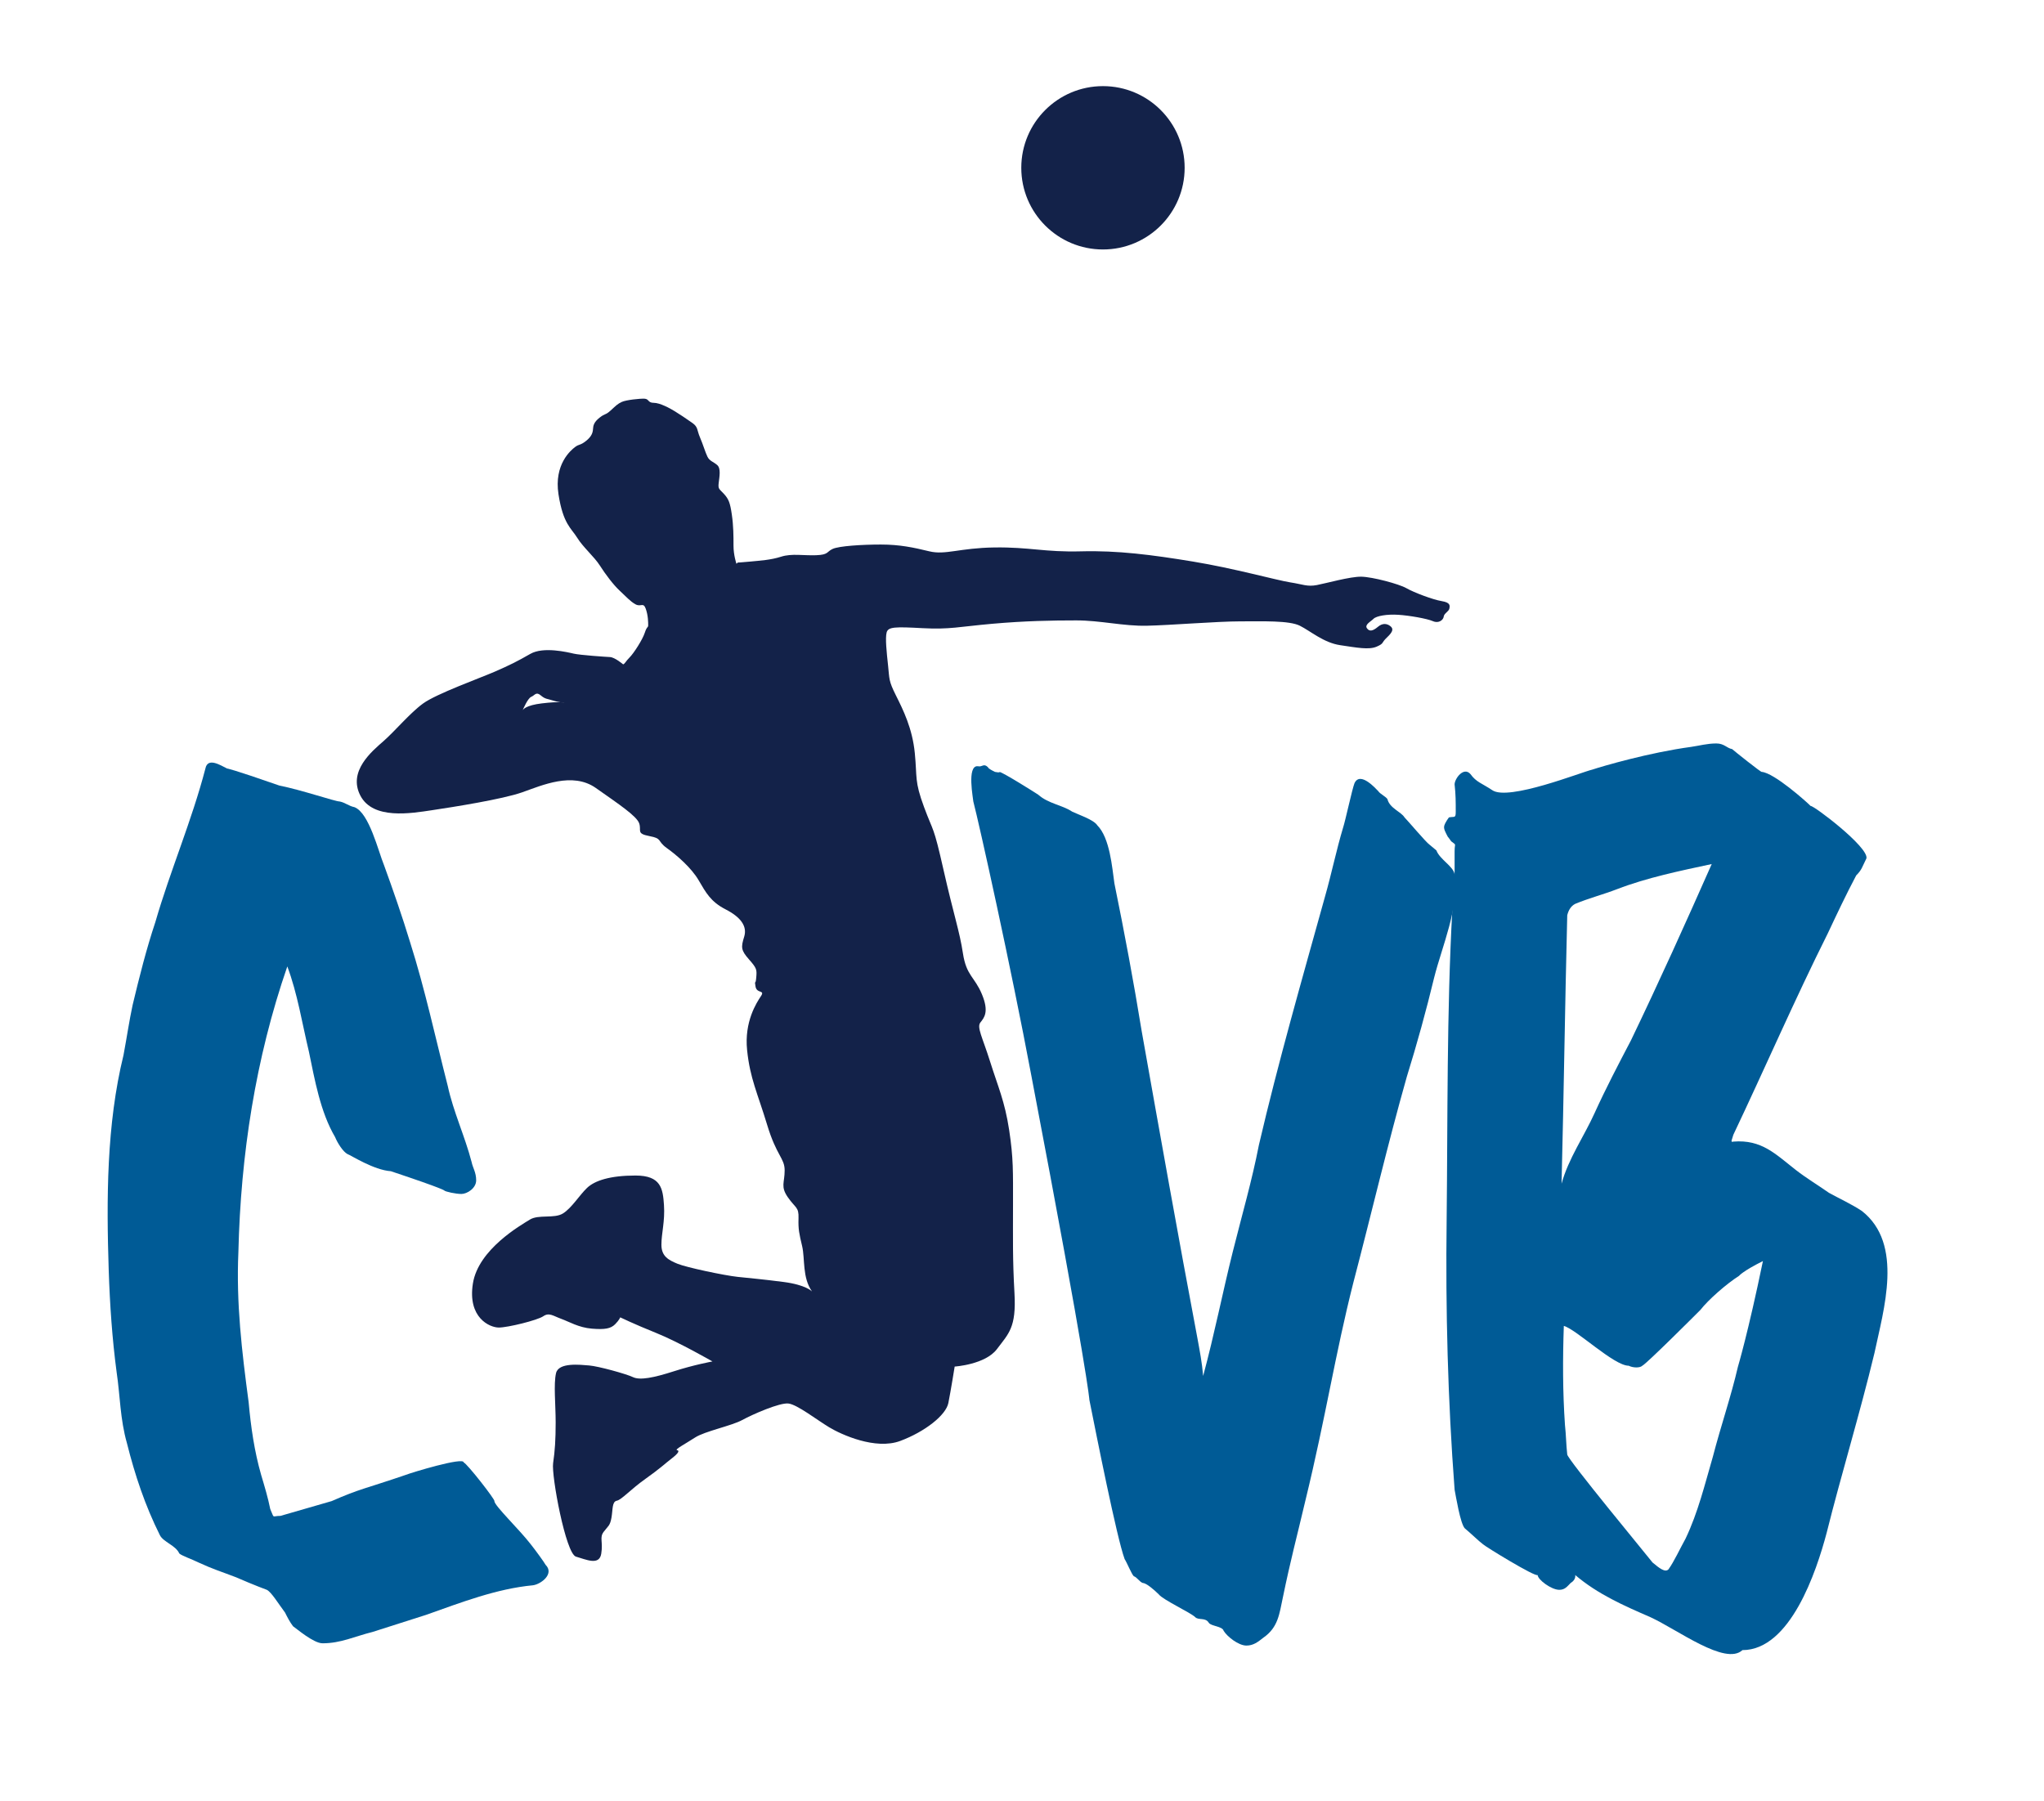 <?xml version="1.0" encoding="utf-8"?>
<!-- Generator: Adobe Illustrator 16.0.0, SVG Export Plug-In . SVG Version: 6.00 Build 0)  -->
<!DOCTYPE svg PUBLIC "-//W3C//DTD SVG 1.1//EN" "http://www.w3.org/Graphics/SVG/1.1/DTD/svg11.dtd">
<svg version="1.1" id="Calque_1" xmlns="http://www.w3.org/2000/svg" xmlns:xlink="http://www.w3.org/1999/xlink" x="0px" y="0px"
	 width="215.587px" height="190px" viewBox="0 0 215.587 190" enable-background="new 0 0 215.587 190" xml:space="preserve">
<g>
	<g>
		<g>
			<path fill="#132249" d="M152.061,63.407c-0.943-0.154-2.963-0.923-3.73-1.366c-0.77-0.442-3.578-1.191-4.75-1.21
				c-1.174-0.02-3.674,0.691-4.691,0.884c-1.02,0.192-1.463-0.078-2.828-0.289c-1.365-0.212-5.884-1.475-10.242-2.192
				s-7.947-1.18-11.793-1.077s-5.437-0.461-9.128-0.41c-3.692,0.051-5.179,0.819-6.871,0.41c-1.692-0.41-3.128-0.718-5.127-0.718
				c-2,0-4.41,0.154-5.077,0.461c-0.667,0.308-0.41,0.615-1.743,0.666c-1.333,0.052-2.564-0.205-3.691,0.154
				c-1.128,0.359-2.205,0.41-3.23,0.513c-1.026,0.103-1.334,0.103-1.334,0.103l-0.153,0.128c0,0-0.308-0.898-0.308-1.898
				c0-0.999,0-2.076-0.18-3.307c-0.179-1.23-0.333-1.616-0.82-2.153c-0.487-0.539-0.641-0.487-0.564-1.154
				c0.077-0.667,0.256-1.539-0.154-1.897c-0.41-0.359-0.795-0.411-1.026-0.872c-0.23-0.461-0.461-1.282-0.794-2.051
				c-0.333-0.77-0.18-1.077-0.795-1.513c-0.615-0.436-1.308-0.898-1.846-1.23c-0.538-0.333-1.589-0.898-2.23-0.898
				c-0.641,0-0.487-0.41-0.975-0.435c-0.487-0.026-1.923,0.128-2.385,0.333c-0.461,0.206-0.641,0.411-1.205,0.923
				s-0.539,0.257-1.154,0.744c-0.615,0.487-0.667,0.846-0.692,1.205c-0.025,0.359-0.128,0.769-0.744,1.256
				c-0.615,0.487-0.718,0.308-1.153,0.641c-0.436,0.333-2.231,1.82-1.744,4.974c0.487,3.154,1.359,3.589,1.974,4.589
				c0.616,1,1.795,2,2.384,2.923s1.436,2.052,2.103,2.667c0.667,0.615,1.103,1.127,1.667,1.435c0.563,0.308,0.82-0.256,1.076,0.462
				c0.257,0.717,0.257,1.46,0.257,1.743c0,0.281-0.128,0.077-0.359,0.794c-0.231,0.718-1.154,2.153-1.59,2.589
				s-0.487,0.667-0.692,0.744c0,0-0.872-0.744-1.385-0.77c-0.512-0.025-3.153-0.205-3.82-0.359
				c-0.667-0.153-3.205-0.769-4.589,0.026c-1.385,0.795-2.154,1.179-3.743,1.872c-1.59,0.692-6.154,2.333-7.563,3.358
				c-1.41,1.026-2.948,2.897-4.18,3.975c-1.23,1.076-3.769,3.179-2.435,5.743c1.333,2.563,5.333,1.872,7.563,1.538
				c2.23-0.333,7.422-1.153,9.499-1.884c2.077-0.73,5.308-2.192,7.769-0.461c2.46,1.73,4.307,2.961,4.576,3.73
				s-0.346,1.077,1.077,1.346c1.422,0.27,0.769,0.5,1.845,1.269c1.077,0.77,2.577,2.077,3.346,3.385
				c0.77,1.308,1.27,2.269,2.846,3.076s2.308,1.769,1.961,2.885c-0.346,1.115-0.346,1.422,0.5,2.384
				c0.846,0.961,0.846,1.077,0.769,1.961c-0.077,0.884-0.192,0.077-0.077,0.884c0.115,0.808,1.038,0.347,0.577,1.039
				c-0.462,0.692-1.77,2.692-1.461,5.692c0.307,3,1.115,4.577,2.114,7.883c1,3.308,1.847,3.501,1.847,4.808
				c0,1.308-0.461,1.692,0.346,2.846c0.808,1.154,1.154,1,1.116,2.192c-0.039,1.192,0.077,1.653,0.384,2.96
				c0.308,1.309,0,3.309,1.039,4.77c0,0-0.616-0.691-3-1c-2.384-0.308-3.423-0.385-4.845-0.538c-1.423-0.153-5.423-1-6.346-1.385
				c-0.923-0.384-1.692-0.769-1.692-1.999c0-1.231,0.385-2.462,0.269-4.192c-0.115-1.729-0.308-3.114-2.999-3.114
				c-2.693,0-4.308,0.537-5.115,1.307s-1.615,2.115-2.538,2.692c-0.923,0.577-2.577,0.077-3.5,0.653
				c-0.923,0.577-5.423,3.115-6,6.73c-0.577,3.615,1.769,4.653,2.73,4.653s4.076-0.769,4.692-1.192
				c0.615-0.424,1.038-0.038,1.884,0.27c0.846,0.307,1.846,0.923,3.23,1.038c1.384,0.115,2,0,2.461-0.461
				c0.461-0.462,0.539-0.731,0.539-0.731s1.422,0.692,3.807,1.654c2.385,0.961,5.922,2.999,5.922,2.999s-1.922,0.347-4.076,1.039
				c-2.153,0.692-3.577,0.962-4.307,0.615s-3.653-1.153-4.615-1.23c-0.961-0.077-3.23-0.347-3.5,0.808
				c-0.269,1.153-0.039,3.346-0.039,5.191s-0.077,3-0.269,4.308c-0.192,1.308,1.333,9.55,2.41,9.857
				c1.077,0.308,2.461,0.974,2.667-0.308c0.205-1.282-0.205-1.691,0.256-2.308c0.461-0.615,0.666-0.615,0.821-1.486
				c0.153-0.873,0.05-1.692,0.563-1.796c0.513-0.103,1.436-1.179,3.025-2.307s2.102-1.641,2.769-2.153
				c0.667-0.513,0.872-0.821,0.564-0.872s0.872-0.667,1.897-1.333c1.025-0.667,3.846-1.23,4.974-1.846
				c1.128-0.615,3.949-1.847,4.871-1.743c0.923,0.102,3.025,1.743,4.308,2.512c1.282,0.77,4.871,2.41,7.487,1.437
				c2.614-0.976,4.819-2.718,5.076-4s0.667-3.846,0.667-3.846s3.23-0.206,4.461-1.847s2.052-2.256,1.846-5.896
				c-0.205-3.641-0.154-5.743-0.154-9.281s0.052-4.922-0.41-7.947c-0.461-3.026-1.179-4.564-2-7.179s-1.436-3.641-1.025-4.153
				c0.41-0.513,0.922-1.128,0.154-2.974c-0.77-1.846-1.641-1.949-2-4.307c-0.358-2.359-0.974-4.051-2.051-8.82
				c-1.077-4.769-1.025-3.845-2.051-6.614s-0.718-3.077-0.975-5.692c-0.257-2.615-1.23-4.563-2-6.102
				c-0.769-1.539-0.667-1.692-0.82-3.128c-0.154-1.435-0.308-2.872-0.154-3.487c0.154-0.615,0.923-0.615,3.794-0.461
				c2.872,0.154,3.846-0.153,7.333-0.461c3.487-0.308,6.307-0.358,8.871-0.358c2.564,0,4.975,0.615,7.436,0.563
				c2.461-0.051,7.436-0.461,9.846-0.461c2.409,0,5.178-0.103,6.307,0.461c1.127,0.564,2.514,1.795,4.256,2.051
				s3.025,0.513,3.846,0.154c0.82-0.359,0.436-0.359,1.09-0.975c0.654-0.615,0.691-0.922,0.346-1.192
				c-0.346-0.269-0.809-0.346-1.307,0.077c-0.502,0.423-0.887,0.539-1.154,0.154c-0.27-0.384,0.385-0.693,0.691-1
				c0.309-0.308,1.424-0.5,2.615-0.423c1.193,0.077,3.039,0.404,3.654,0.673s1.096-0.134,1.135-0.481
				c0.037-0.346,0.537-0.538,0.596-0.846C152.924,63.888,153.002,63.561,152.061,63.407z M57.146,74.195
				c-1.658,0.199-1.971,0.625-2.026,0.739c-0.004,0.011-0.013,0.03-0.013,0.03s0.004-0.012,0.013-0.03
				c0.064-0.153,0.551-1.288,0.911-1.431c0.384-0.154,0.5-0.577,1-0.154c0.5,0.422,0.692,0.346,1.269,0.538
				c0.285,0.095,0.588,0.152,0.823,0.186c0.3,0.013,0.408,0.045,0.408,0.045s-0.168-0.01-0.408-0.045
				C58.777,74.059,58.175,74.071,57.146,74.195z"/>
		</g>
	</g>
</g>
<circle fill="#132249" cx="116.333" cy="17.7" r="8.615"/>
<g>
	<path fill="#005B96" d="M44.945,170.34c-1.92,0.6-3.72,1.2-5.64,1.8c-1.92,0.479-3.36,1.2-5.28,1.2c-0.96,0-2.76-1.56-3.12-1.8
		c-0.36-0.48-0.6-0.96-0.84-1.44c-0.72-0.96-1.439-2.16-1.92-2.4c0,0-1.32-0.48-3.24-1.32c-1.56-0.6-2.4-0.84-3.959-1.56
		c-0.72-0.36-1.8-0.72-2.04-0.96c-0.36-0.84-1.68-1.2-2.04-1.92c-1.56-3.12-2.64-6.36-3.48-9.72c-0.72-2.52-0.72-5.04-1.08-7.44
		c-0.48-3.6-0.72-7.199-0.84-10.799c-0.24-7.44-0.24-15.359,1.56-22.679c0.36-1.92,0.6-3.6,0.96-5.28c0.72-3,1.44-5.879,2.4-8.759
		c1.56-5.4,3.84-10.68,5.28-16.2c0.24-1.2,1.56-0.36,2.28,0c0,0,0.36,0,5.52,1.8c2.4,0.479,5.88,1.68,6.359,1.68
		c0.6,0.12,0.96,0.48,1.56,0.6c1.56,0.6,2.52,4.68,3.12,6.12c0.96,2.64,1.92,5.4,2.76,8.16c1.56,4.92,2.64,9.959,3.96,15.12
		c0.6,2.76,1.8,5.279,2.52,8.04c0.12,0.6,0.479,1.08,0.479,1.92c0,0.84-0.96,1.44-1.56,1.44c-0.6,0-1.68-0.24-1.8-0.36
		c0,0,0.12-0.12-5.64-2.04c-1.8-0.12-4.2-1.68-4.56-1.8c-0.48-0.24-1.08-1.2-1.32-1.8c-1.56-2.64-2.16-6.12-2.76-9
		c-0.72-3-1.2-6.12-2.28-9c-3.36,9.72-4.92,19.919-5.16,30.119c-0.24,5.4,0.36,10.439,1.08,15.839c0.24,2.64,0.6,5.16,1.32,7.68
		c0.36,1.2,0.72,2.4,0.96,3.6c0.48,1.08,0.12,0.72,1.08,0.72c0,0,0,0,5.399-1.56c3-1.32,3.6-1.32,7.8-2.76
		c0.6-0.24,6.12-1.92,6.12-1.32c0.36,0.12,3.36,3.959,3.24,4.08c0,0.48,2.64,3,3.84,4.56c0.48,0.6,1.44,1.92,1.56,2.16
		c0.96,0.96-0.48,2.04-1.32,2.16C52.385,167.58,48.665,169.02,44.945,170.34z"/>
	<path fill="#005B96" d="M148.14,86.223c0.36,0.36,2.28,2.64,2.64,2.88c0.72,0.6,0.72,0.6,0.72,0.6c0.36,0.96,1.8,1.68,1.92,2.52
		c0.48,3.6-1.32,7.56-2.16,10.919c-0.84,3.48-1.8,6.96-2.88,10.44c-2.04,7.199-3.72,14.399-5.64,21.719
		c-1.92,7.56-2.88,14.04-5.04,22.919c-0.96,4.08-1.56,6.24-2.4,10.32c-0.36,1.68-0.48,3.12-2.04,4.2c-0.6,0.48-1.08,0.84-1.8,0.84
		c-0.84,0-2.04-0.96-2.4-1.56c-0.12-0.48-1.32-0.48-1.56-0.84c-0.36-0.6-1.08-0.24-1.44-0.6c-0.48-0.48-3.36-1.8-3.84-2.4
		c-0.48-0.48-1.32-1.2-1.68-1.2c-0.36-0.12-0.6-0.6-0.96-0.72c-0.24-0.24-0.72-1.44-0.96-1.8c-0.84-2.28-3-13.2-3.72-16.8
		c0,0-0.12-2.76-6.12-34.198c-2.16-11.52-5.52-26.639-6.12-28.919c0-0.24-0.72-3.84,0.48-3.72c0.48,0.12,0.6-0.36,1.08,0.12
		c0,0.12,0.48,0.36,0.72,0.479c0.6,0.12,0.48,0,0.48,0c0.48,0.12,3.72,2.16,4.08,2.4c1.08,0.96,2.52,1.08,3.6,1.8
		c0.48,0.24,2.28,0.84,2.64,1.44c1.32,1.32,1.56,4.44,1.8,6.12c1.08,5.28,2.04,10.439,2.88,15.6
		c1.92,10.799,3.84,21.599,5.88,32.398c0.24,1.32,0.48,2.52,0.6,3.96c1.2-4.44,2.04-8.76,3.12-13.08c0.96-3.84,2.04-7.56,2.76-11.28
		c2.04-8.759,4.56-17.519,6.96-26.159c0.72-2.52,1.2-4.92,1.92-7.32c0.24-0.72,0.96-4.08,1.2-4.68c0.6-1.32,2.28,0.6,2.52,0.84
		c0.12,0.24,0.84,0.6,0.96,0.84C146.58,85.263,147.78,85.624,148.14,86.223z"/>
	<path fill="#005B96" d="M154.502,161.22c-0.48-0.48-0.96-3.479-1.08-4.08c-0.72-9.48-0.96-18.959-0.84-28.439
		c0.12-10.8,0-21.839,0.6-32.759c0-1.32,0.24-2.64,0.24-4.08c0-0.72,0-1.32,0-2.04c0-0.96,0.24-0.6-0.36-1.08
		c-0.24-0.36-0.36-0.48-0.36-0.48c-0.24-0.48-0.48-0.84-0.36-1.2s0.48-0.84,0.48-0.84c0.6-0.12,0.72,0.12,0.72-0.6
		c0-1.08,0-1.8-0.12-2.88c0-0.6,0.96-1.92,1.68-1.08c0.6,0.84,1.2,0.96,2.28,1.68c1.68,1.2,9.479-1.92,10.56-2.16
		c1.08-0.36,6-1.8,10.439-2.4c0.84-0.12,1.68-0.36,2.64-0.36c0.84,0,1.08,0.48,1.68,0.6c0.12,0.12,3.12,2.52,3.12,2.399
		c1.32,0.12,4.68,3.12,5.16,3.6c0.24-0.12,6.12,4.32,5.88,5.52c-0.48,0.96-0.48,1.2-1.08,1.8c-1.08,2.04-2.04,4.08-3,6.12
		c-3.48,6.959-6.6,14.16-9.959,21.239c-0.12,0.48-0.36,0.84,0,0.72c3-0.24,4.44,1.32,6.6,3c1.08,0.84,2.28,1.56,3.48,2.4
		c1.08,0.6,2.4,1.2,3.479,1.92c4.44,3.48,2.28,10.439,1.32,15c-1.56,6.479-3.48,12.719-5.04,18.959
		c-1.08,4.08-3.84,12.36-8.879,12.36c-1.8,1.68-6.84-2.16-9.72-3.48c-2.76-1.2-5.52-2.4-7.919-4.44c0,0,0.12,0.48-0.48,0.84
		c-0.36,0.36-0.6,0.72-1.2,0.72c-0.84,0-2.28-1.08-2.28-1.56c-0.24,0.24-5.52-3-5.76-3.24
		C155.942,162.541,155.222,161.82,154.502,161.22z M168.181,117.422c1.2-2.64,2.52-5.16,3.84-7.68c3-6.24,5.76-12.36,8.52-18.6
		c-3.36,0.72-6.84,1.44-9.96,2.64c-1.56,0.6-3,0.96-4.439,1.56c-0.48,0.24-0.72,0.72-0.84,1.2c-0.24,9.479-0.36,18.839-0.6,28.319
		C165.421,122.222,167.102,119.822,168.181,117.422z M164.941,139.861c-0.12,3.48-0.12,6.959,0.12,10.439
		c0.12,1.08,0.12,2.04,0.24,3.12c0,0.48,8.64,10.92,9,11.4c0.72,0.6,1.32,1.08,1.68,0.72c0.6-0.84,1.2-2.16,1.8-3.24
		c1.32-2.76,2.04-5.76,2.88-8.64c0.84-3.24,1.92-6.36,2.64-9.479c0,0,1.08-3.6,2.64-11.16c-2.16,1.08-2.52,1.56-2.52,1.56
		c-1.32,0.84-3.24,2.52-4.08,3.6c-0.6,0.6-5.64,5.64-6.12,5.88c-0.24,0.24-0.96,0.24-1.44,0
		C170.221,144.061,166.261,140.221,164.941,139.861z"/>
</g>
</svg>
